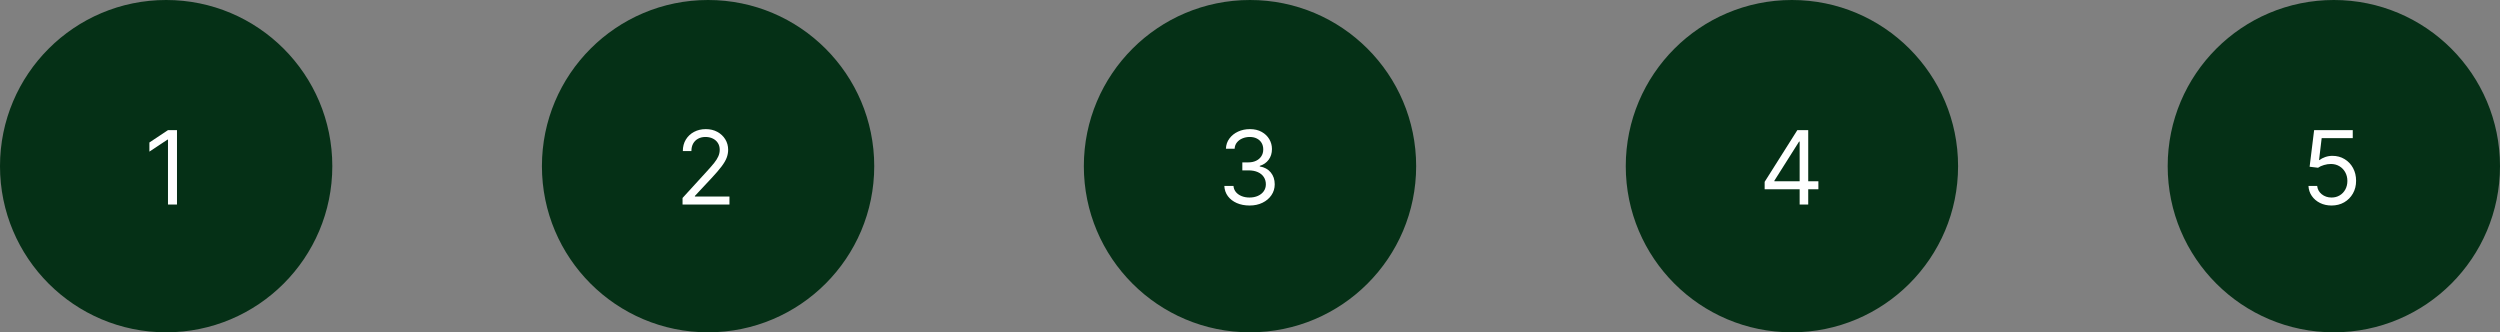 <svg width="489" height="65" viewBox="0 0 489 65" fill="none" xmlns="http://www.w3.org/2000/svg">
<rect x="0" y="0" width="489" height="65" fill="#808080" stroke="none"/>
<circle cx="32.5" cy="32.5" r="32.5" fill="#053016"/>
<path d="M34.619 25.454V40H32.858V27.301H32.773L29.222 29.659V27.869L32.858 25.454H34.619Z" fill="white"/>
<circle cx="138.5" cy="32.5" r="32.5" fill="#053016"/>
<path d="M133.506 40V38.722L138.307 33.466C138.87 32.85 139.334 32.315 139.699 31.861C140.063 31.401 140.333 30.971 140.509 30.568C140.688 30.161 140.778 29.735 140.778 29.29C140.778 28.778 140.655 28.336 140.409 27.962C140.168 27.588 139.836 27.299 139.415 27.095C138.993 26.892 138.52 26.79 137.994 26.79C137.436 26.79 136.948 26.906 136.531 27.138C136.119 27.365 135.8 27.685 135.572 28.097C135.35 28.509 135.239 28.991 135.239 29.546H133.562C133.562 28.693 133.759 27.945 134.152 27.301C134.545 26.657 135.08 26.155 135.757 25.796C136.439 25.436 137.204 25.256 138.051 25.256C138.903 25.256 139.659 25.436 140.317 25.796C140.975 26.155 141.491 26.641 141.865 27.251C142.239 27.862 142.426 28.542 142.426 29.29C142.426 29.825 142.329 30.348 142.135 30.859C141.946 31.366 141.614 31.932 141.141 32.557C140.672 33.177 140.021 33.935 139.188 34.83L135.92 38.324V38.438H142.682V40H133.506Z" fill="white"/>
<circle cx="244.5" cy="32.5" r="32.5" fill="#053016"/>
<path d="M244.42 40.199C243.483 40.199 242.647 40.038 241.913 39.716C241.184 39.394 240.604 38.947 240.173 38.374C239.747 37.796 239.515 37.126 239.477 36.364H241.267C241.305 36.832 241.466 37.237 241.75 37.578C242.034 37.914 242.406 38.175 242.865 38.359C243.324 38.544 243.833 38.636 244.392 38.636C245.017 38.636 245.571 38.528 246.054 38.31C246.537 38.092 246.916 37.789 247.19 37.401C247.465 37.012 247.602 36.562 247.602 36.051C247.602 35.516 247.47 35.045 247.205 34.638C246.939 34.226 246.551 33.904 246.04 33.672C245.528 33.44 244.903 33.324 244.165 33.324H243V31.761H244.165C244.742 31.761 245.249 31.657 245.685 31.449C246.125 31.241 246.468 30.947 246.714 30.568C246.965 30.189 247.091 29.744 247.091 29.233C247.091 28.741 246.982 28.312 246.764 27.947C246.546 27.583 246.239 27.299 245.841 27.095C245.448 26.892 244.984 26.79 244.449 26.79C243.947 26.79 243.473 26.882 243.028 27.067C242.588 27.247 242.228 27.509 241.949 27.855C241.67 28.196 241.518 28.608 241.494 29.091H239.79C239.818 28.329 240.048 27.661 240.479 27.088C240.91 26.51 241.473 26.061 242.169 25.739C242.87 25.417 243.639 25.256 244.477 25.256C245.377 25.256 246.149 25.438 246.793 25.803C247.437 26.162 247.931 26.638 248.277 27.23C248.623 27.822 248.795 28.461 248.795 29.148C248.795 29.967 248.58 30.665 248.149 31.243C247.723 31.82 247.143 32.221 246.409 32.443V32.557C247.328 32.708 248.045 33.099 248.561 33.729C249.077 34.354 249.335 35.128 249.335 36.051C249.335 36.842 249.12 37.552 248.689 38.182C248.263 38.807 247.68 39.299 246.942 39.659C246.203 40.019 245.363 40.199 244.42 40.199Z" fill="white"/>
<circle cx="350.5" cy="32.5" r="32.5" fill="#053016"/>
<path d="M345.165 37.017V35.568L351.557 25.454H352.608V27.699H351.898L347.068 35.341V35.455H355.676V37.017H345.165ZM352.011 40V36.577V35.902V25.454H353.688V40H352.011Z" fill="white"/>
<circle cx="456.5" cy="32.5" r="32.5" fill="#053016"/>
<path d="M456.051 40.199C455.218 40.199 454.467 40.033 453.8 39.702C453.132 39.37 452.597 38.916 452.195 38.338C451.792 37.76 451.572 37.102 451.534 36.364H453.239C453.305 37.022 453.603 37.566 454.134 37.997C454.669 38.423 455.308 38.636 456.051 38.636C456.648 38.636 457.178 38.497 457.642 38.217C458.111 37.938 458.478 37.554 458.743 37.067C459.013 36.574 459.148 36.018 459.148 35.398C459.148 34.763 459.008 34.197 458.729 33.7C458.454 33.198 458.075 32.803 457.592 32.514C457.109 32.225 456.558 32.079 455.938 32.074C455.492 32.069 455.036 32.138 454.567 32.28C454.098 32.417 453.712 32.595 453.409 32.812L451.761 32.614L452.642 25.454H460.199V27.017H454.119L453.608 31.307H453.693C453.991 31.07 454.366 30.874 454.815 30.717C455.265 30.561 455.734 30.483 456.222 30.483C457.112 30.483 457.905 30.696 458.601 31.122C459.302 31.544 459.851 32.121 460.249 32.855C460.651 33.589 460.852 34.427 460.852 35.369C460.852 36.297 460.644 37.126 460.227 37.855C459.815 38.58 459.247 39.153 458.523 39.574C457.798 39.99 456.974 40.199 456.051 40.199Z" fill="white"/>
</svg>
